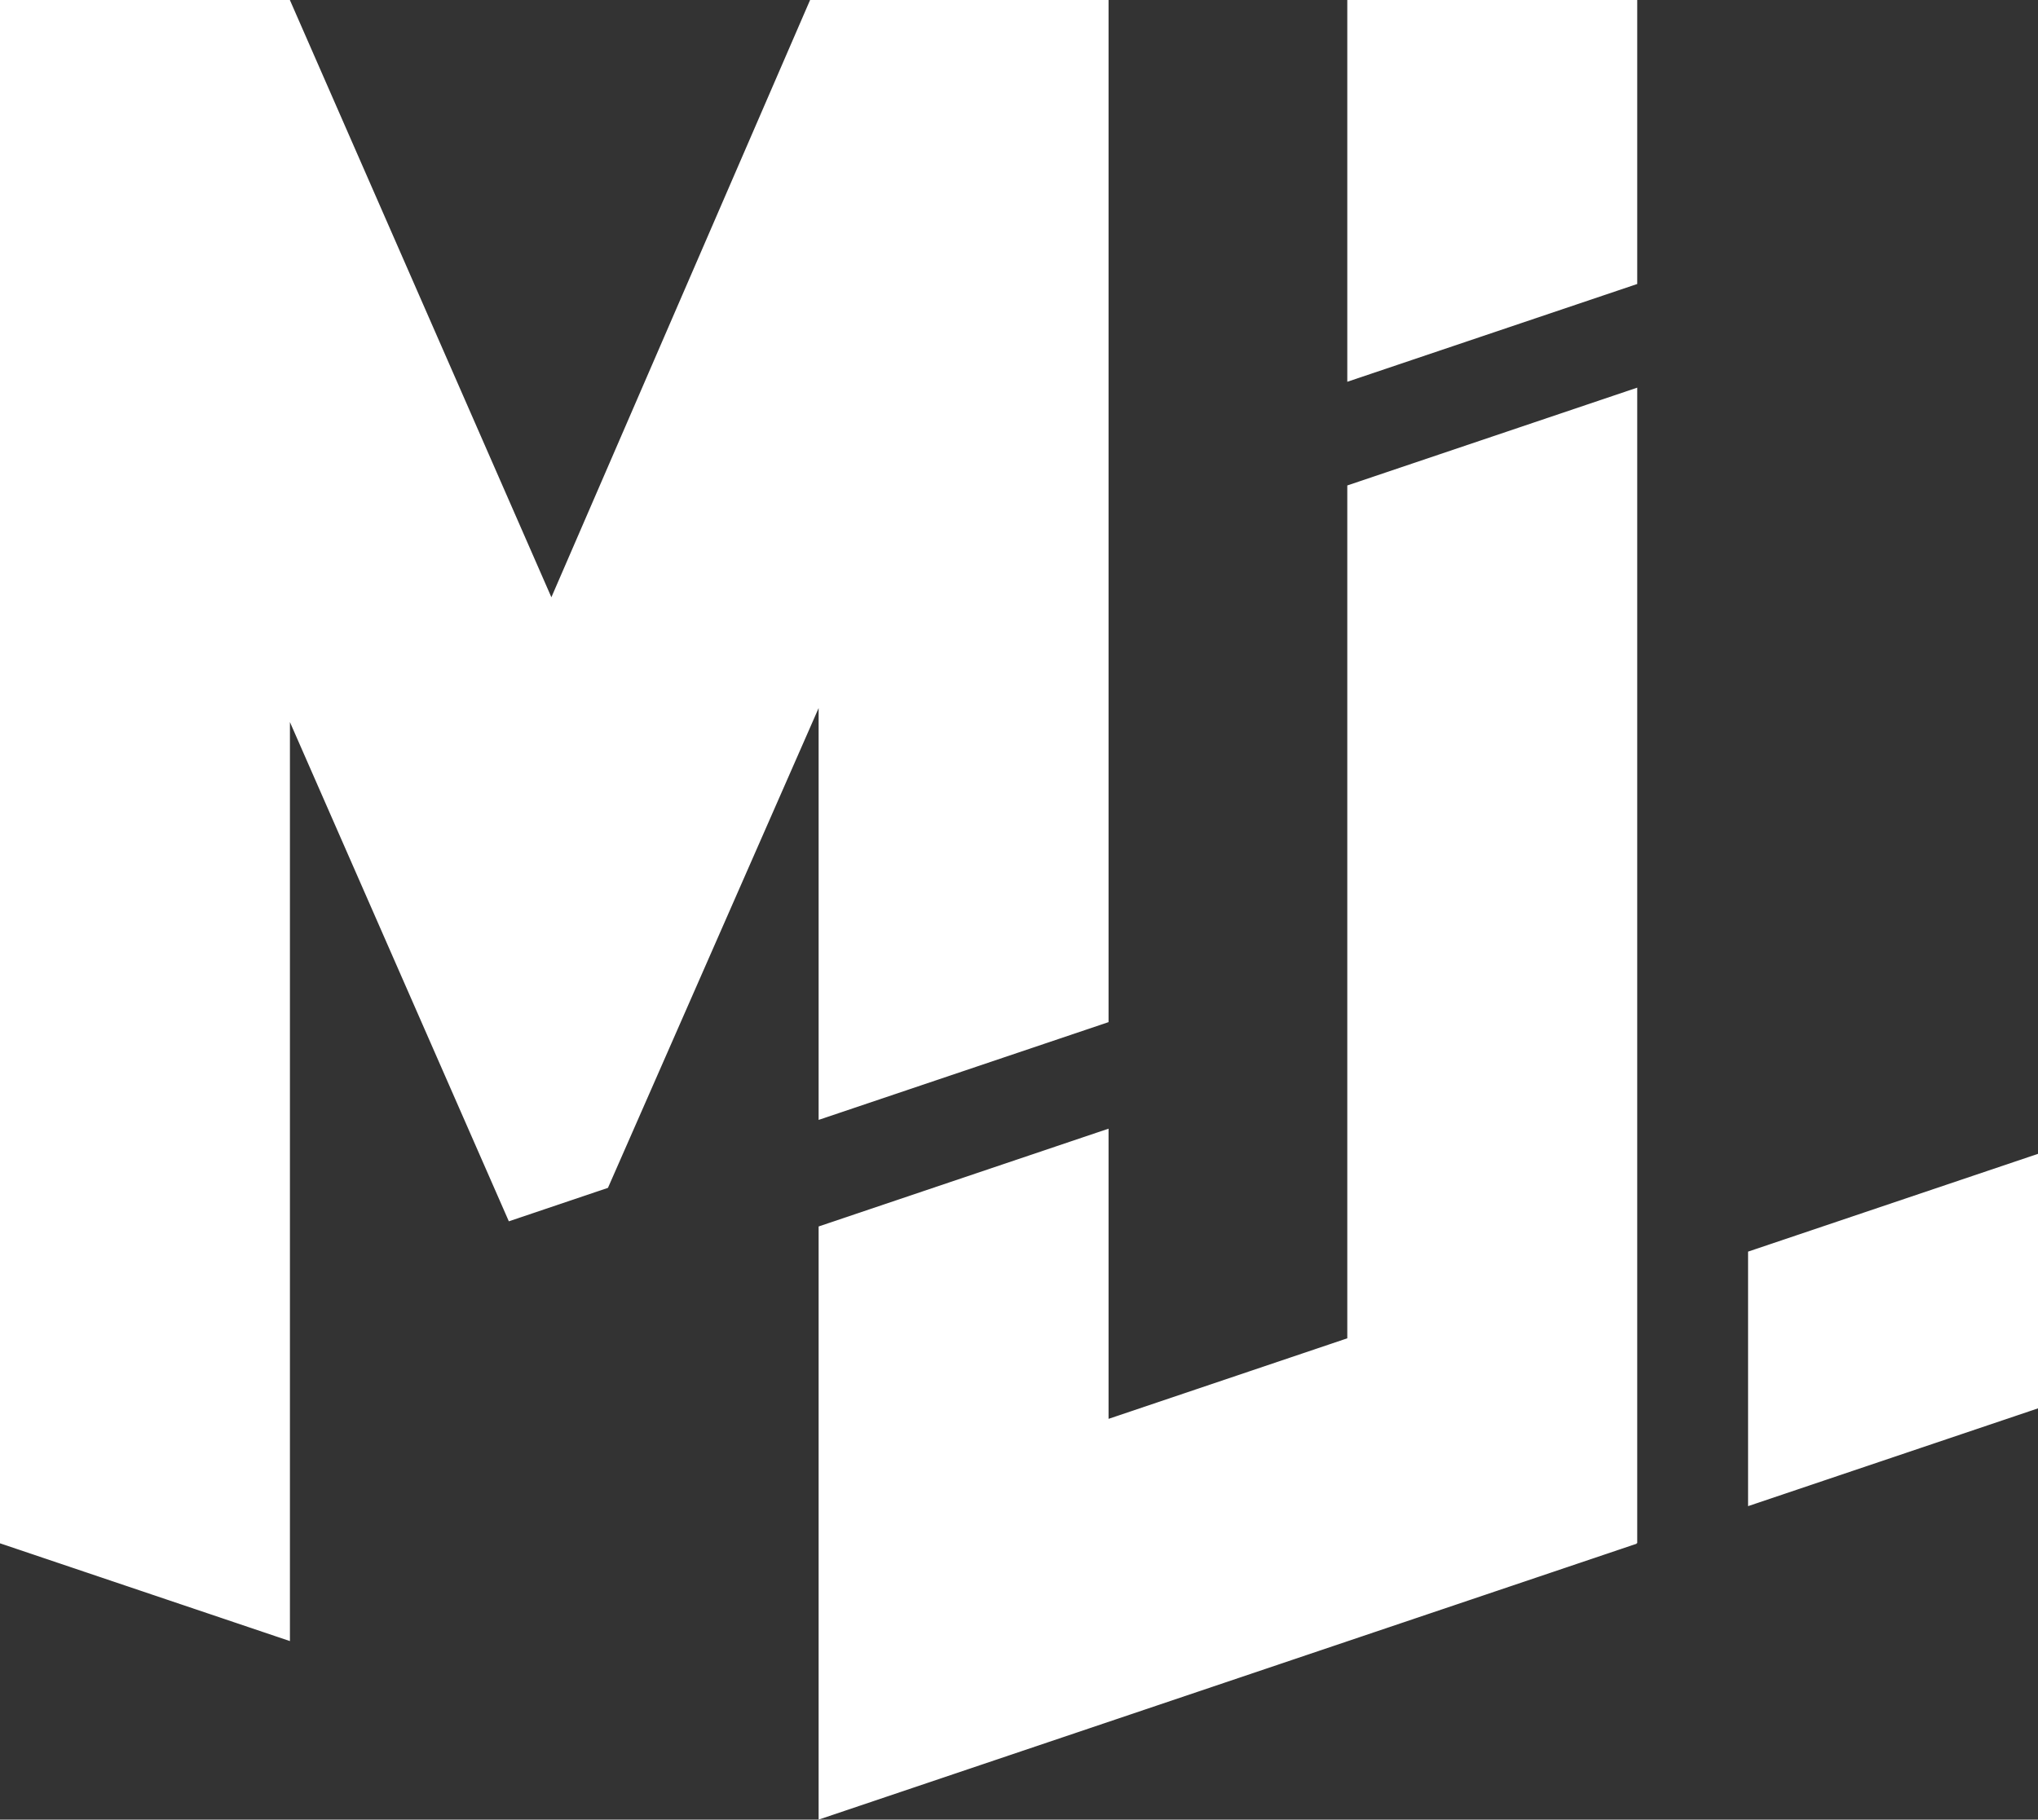 <?xml version="1.0" encoding="UTF-8"?>
<svg id="Layer_2" data-name="Layer 2" xmlns="http://www.w3.org/2000/svg" viewBox="0 0 707.08 631.43">
  <rect x="0" y="0" width="707.08" height="631.43" fill="#333333" stroke="none"/>
  <defs>
    <style>
      .cls-1 {
        fill: #fff;
      }
    </style>
  </defs>
  <polygon class="cls-1" points="606.49 434.33 606.49 522.65 707.08 488.72 707.08 400.4 606.49 434.33"/>
  <polygon class="cls-1" points="567.85 535.68 567.79 535.49 568.03 535.49 568.03 134.52 467.44 168.46 467.44 464.41 384.61 492.36 384.61 391.66 284.02 425.6 284.02 631.43 567.85 535.68"/>
  <polygon class="cls-1" points="568.03 98.55 568.03 0 467.44 0 467.44 132.48 568.03 98.55"/>
  <polygon class="cls-1" points="281.06 0 191.3 207.26 100.59 .05 100.59 0 100.57 0 97.83 0 0 0 0 535.55 100.59 569.48 100.59 250.57 176.54 423.81 210.93 412.2 284.02 245.71 284.02 388.62 384.61 354.69 384.61 0 281.06 0"/>
</svg>